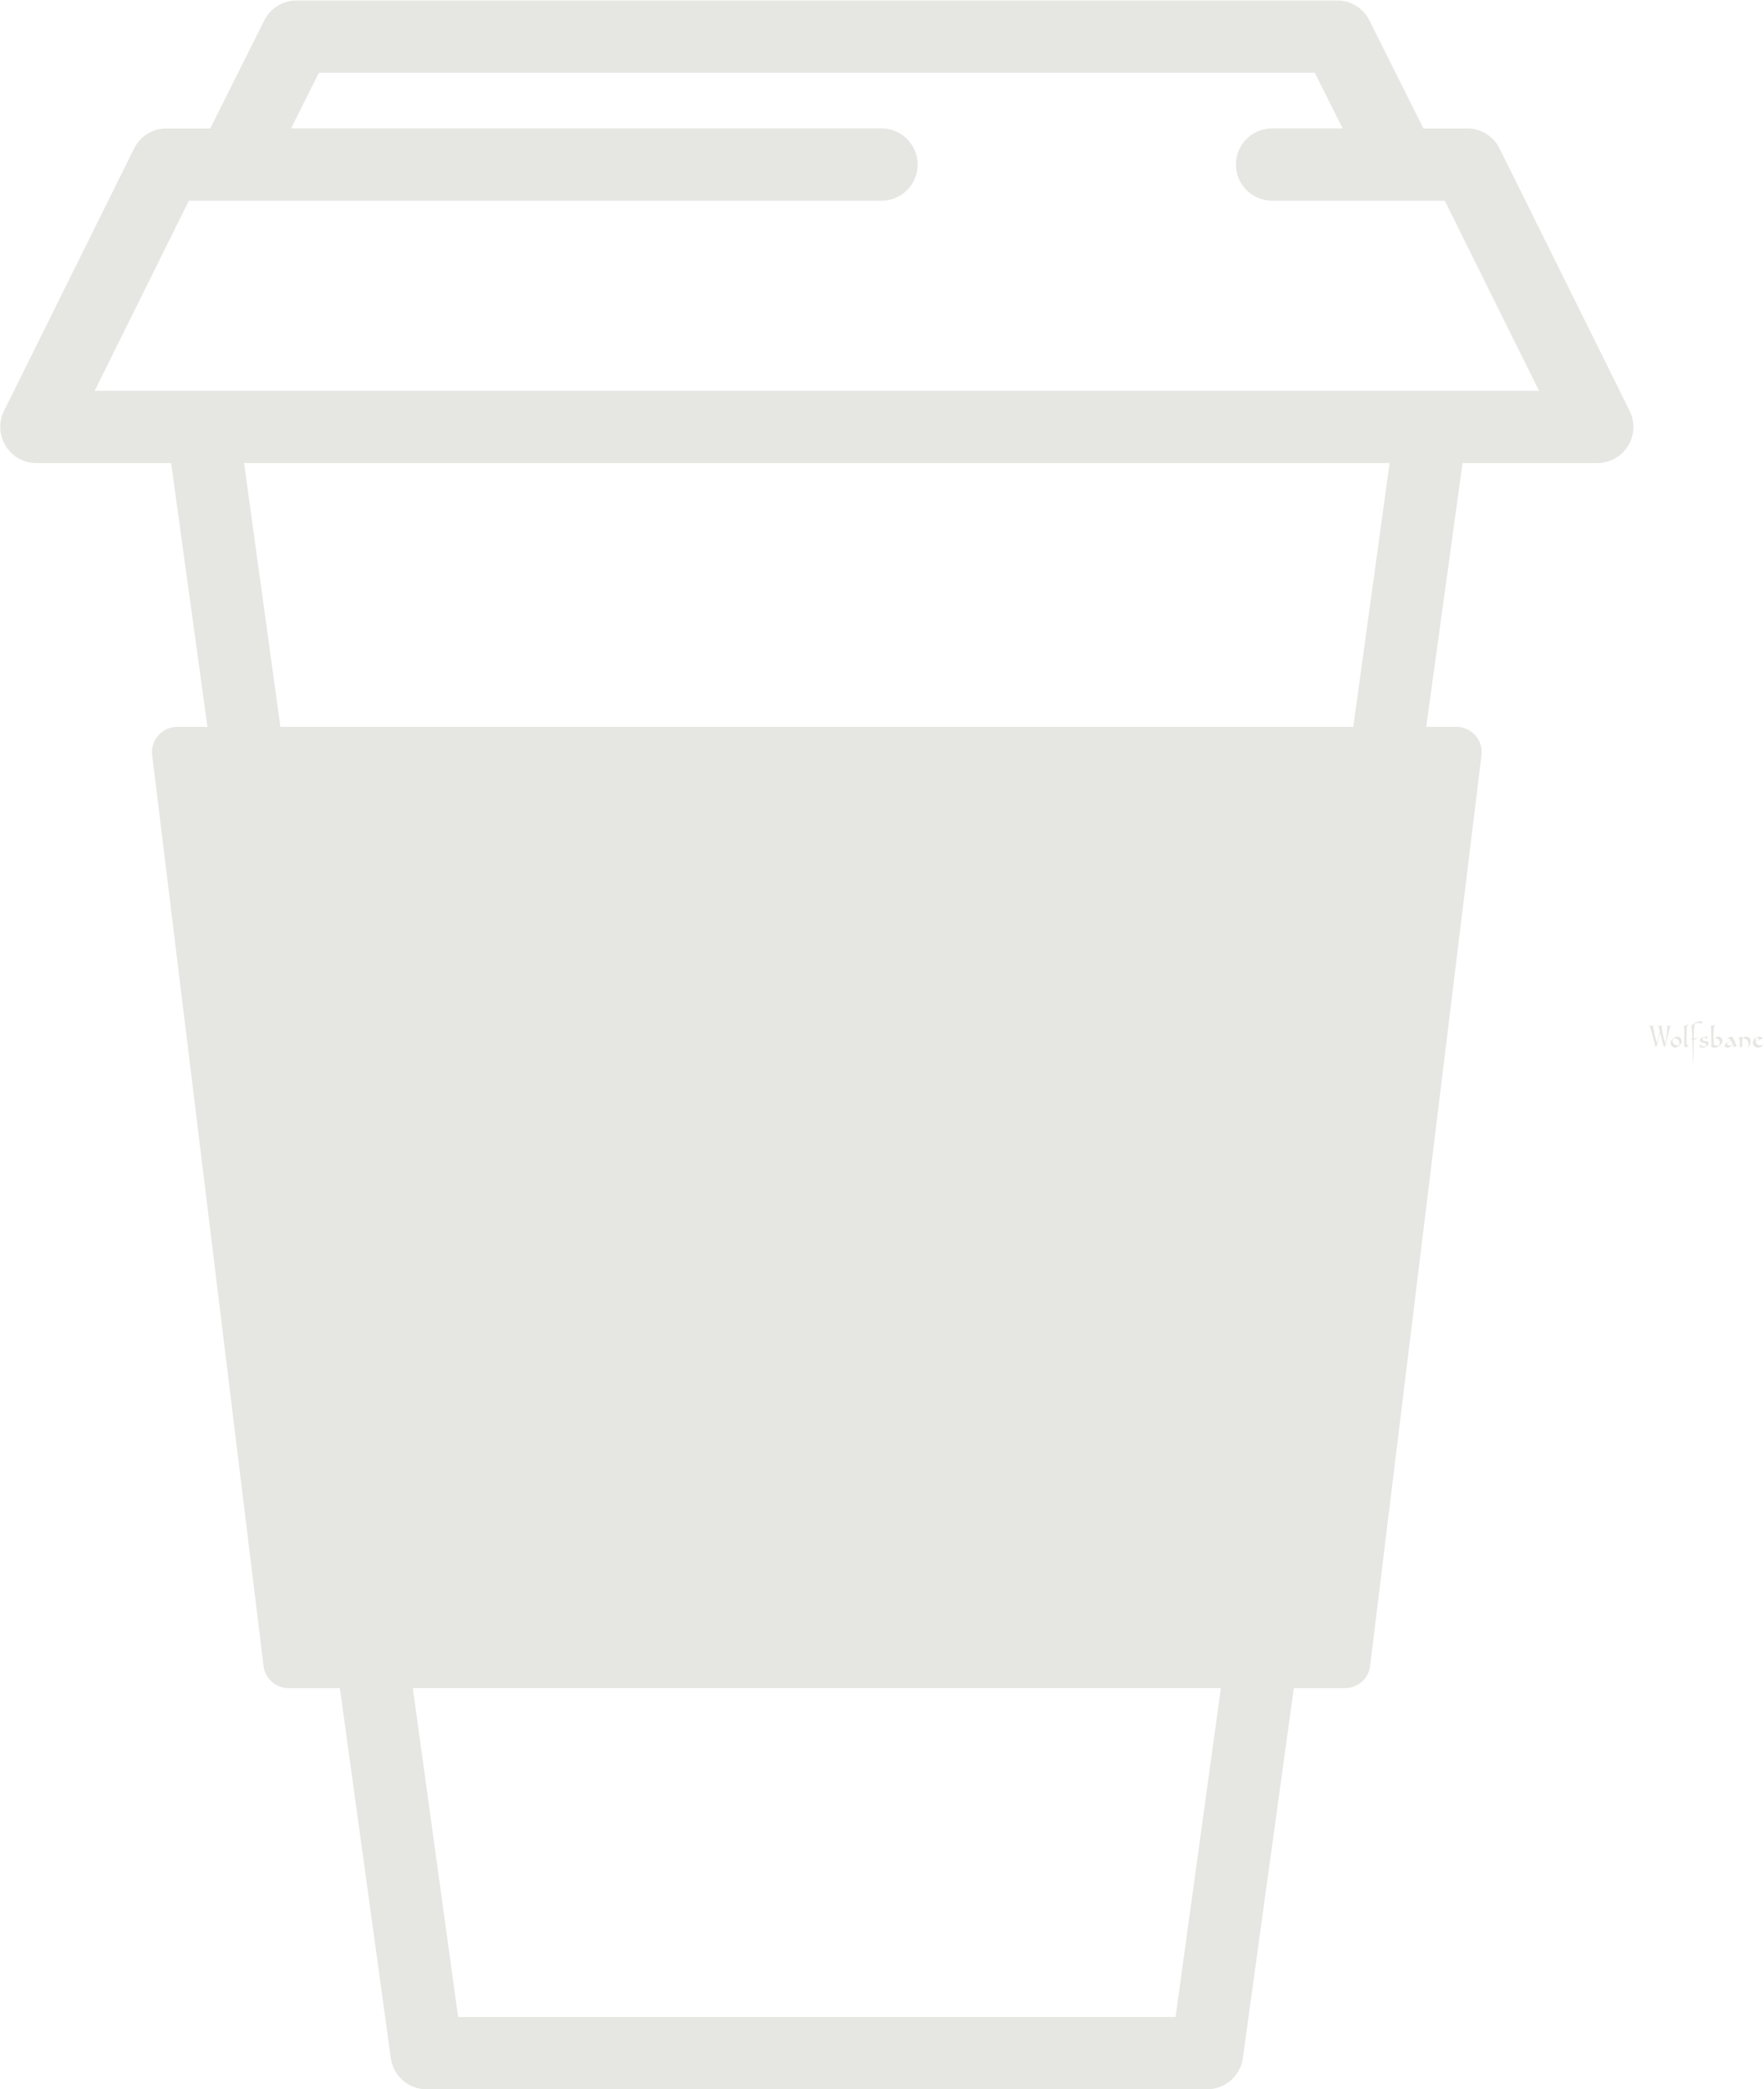 <svg data-v-423bf9ae="" xmlns="http://www.w3.org/2000/svg" viewBox="0 0 2287 2708" class="iconLeft"><!----><!----><!----><g data-v-423bf9ae="" id="007c1068-6143-4a9a-bff5-fd96abeb1e03" fill="#E6E7E3" transform="matrix(2.041,0,0,2.041,2137.26,1329.436)"><path d="M12.60 0.15L12.60 0.15Q13.08 0.15 13.41 0.13Q13.75 0.11 13.97 0.08L13.97 0.08Q14.22 0.06 14.41 0.01L14.41 0.01L14.41 0.15L13.86 0.29Q13.71 0.63 13.52 1.27Q13.33 1.92 13.11 2.77Q12.89 3.61 12.66 4.62Q12.42 5.63 12.17 6.68Q11.91 7.74 11.65 8.81Q11.40 9.87 11.14 10.84Q10.88 11.80 10.62 12.62Q10.36 13.44 10.11 14.01L10.11 14.01Q9.73 13.16 9.35 11.97Q8.97 10.78 8.62 9.44Q8.26 8.11 7.94 6.74Q7.62 5.38 7.35 4.17L7.35 4.17Q7.21 4.77 7 5.65Q6.79 6.52 6.54 7.52Q6.30 8.51 6.04 9.53Q5.78 10.56 5.54 11.45Q5.31 12.33 5.09 13.01Q4.87 13.68 4.73 13.97L4.73 13.97Q4.59 13.75 4.39 13.11Q4.19 12.47 3.93 11.56Q3.68 10.65 3.40 9.54Q3.11 8.43 2.81 7.27Q2.51 6.12 2.21 4.99Q1.90 3.86 1.62 2.91Q1.34 1.96 1.10 1.25Q0.85 0.55 0.67 0.24L0.67 0.24L0 0.15L0 0.01Q0.20 0.06 0.45 0.08L0.45 0.08Q0.67 0.11 0.99 0.13Q1.30 0.15 1.71 0.15L1.71 0.15Q2.17 0.15 2.55 0.13Q2.93 0.11 3.21 0.08L3.21 0.08Q3.53 0.06 3.79 0.01L3.79 0.01L3.79 0.15L2.90 0.29Q2.90 0.49 2.97 0.96Q3.04 1.43 3.16 2.08Q3.29 2.73 3.46 3.52Q3.63 4.31 3.81 5.14Q4.00 5.98 4.21 6.82Q4.41 7.66 4.60 8.40Q4.79 9.14 4.96 9.74Q5.14 10.35 5.28 10.72L5.28 10.72Q5.39 10.57 5.55 10.07Q5.71 9.56 5.89 8.86Q6.08 8.16 6.26 7.34Q6.44 6.52 6.61 5.73Q6.78 4.94 6.91 4.27Q7.04 3.60 7.13 3.18L7.13 3.18Q6.86 2.02 6.65 1.24Q6.44 0.46 6.27 0.29L6.27 0.29L5.74 0.15L5.74 0.01Q5.89 0.06 6.12 0.08L6.12 0.08Q6.31 0.11 6.59 0.13Q6.87 0.15 7.27 0.15L7.27 0.15Q7.67 0.15 7.99 0.13Q8.30 0.11 8.53 0.08L8.53 0.08Q8.78 0.06 8.99 0.01L8.99 0.01L8.99 0.15L8.34 0.29Q8.33 0.71 8.41 1.37Q8.48 2.02 8.61 2.79Q8.74 3.57 8.91 4.45Q9.09 5.32 9.28 6.19Q9.48 7.06 9.68 7.88Q9.88 8.69 10.07 9.37Q10.26 10.05 10.42 10.54Q10.58 11.03 10.70 11.26L10.70 11.26Q10.82 10.72 10.98 9.79Q11.14 8.86 11.31 7.76Q11.48 6.66 11.63 5.49Q11.77 4.31 11.87 3.28Q11.97 2.24 11.98 1.44Q12.00 0.64 11.91 0.29L11.91 0.29L11.02 0.15L11.02 0.01Q11.27 0.06 11.54 0.08L11.54 0.08Q11.77 0.11 12.05 0.13Q12.32 0.15 12.60 0.15ZM15.27 9.66L15.27 9.66Q15.27 10.08 15.44 10.59Q15.60 11.10 15.97 11.54Q16.35 11.98 16.96 12.29Q17.57 12.59 18.45 12.59L18.45 12.59Q18.91 12.59 19.18 12.46Q19.45 12.33 19.57 12.14Q19.70 11.96 19.73 11.75Q19.77 11.54 19.77 11.35L19.77 11.35Q19.77 10.75 19.54 10.16Q19.31 9.58 18.90 9.11Q18.49 8.65 17.94 8.37Q17.39 8.09 16.74 8.09L16.74 8.09Q16.32 8.09 16.04 8.25Q15.76 8.41 15.59 8.66Q15.41 8.90 15.34 9.18Q15.27 9.45 15.27 9.66ZM18.35 7L18.35 7Q18.77 7 19.26 7.18Q19.74 7.36 20.15 7.73Q20.57 8.09 20.83 8.66Q21.10 9.23 21.10 9.98L21.10 9.98Q21.10 10.42 20.90 10.88Q20.69 11.34 20.36 11.79Q20.03 12.24 19.61 12.63Q19.18 13.03 18.73 13.34Q18.27 13.64 17.82 13.82Q17.36 14 16.98 14L16.98 14Q16.41 14 15.88 13.76Q15.36 13.52 14.95 13.12Q14.55 12.71 14.30 12.19Q14.06 11.66 14.06 11.07L14.06 11.07Q14.06 10.28 14.49 9.54Q14.92 8.81 15.57 8.24Q16.21 7.67 16.96 7.34Q17.71 7 18.35 7ZM22.74 6.99L22.74 6.99Q22.74 5.42 22.74 4.28Q22.74 3.14 22.72 2.32Q22.71 1.50 22.65 0.95Q22.60 0.41 22.50 0.01L22.50 0.01Q23.46 0.01 24.13-0.34Q24.79-0.70 25.35-1.18L25.35-1.18Q25.07-0.77 24.88-0.45Q24.68-0.13 24.61 0.10L24.61 0.10Q24.46 0.59 24.37 1.33Q24.29 2.07 24.25 2.98Q24.21 3.89 24.20 4.91Q24.19 5.94 24.19 6.99L24.19 6.99Q24.19 8.05 24.15 8.79Q24.11 9.52 24.09 10.04Q24.07 10.57 24.09 10.93Q24.11 11.28 24.23 11.59L24.23 11.59Q24.33 11.79 24.44 11.97Q24.56 12.15 24.71 12.31Q24.86 12.47 25.06 12.58Q25.26 12.68 25.52 12.70L25.52 12.70Q24.99 13.08 24.58 13.40Q24.16 13.72 23.83 14.04L23.83 14.04Q23.56 13.90 23.35 13.69Q23.14 13.47 23.00 13.23Q22.85 12.99 22.76 12.75Q22.67 12.52 22.64 12.33L22.64 12.33Q22.61 11.80 22.62 11.30Q22.64 10.79 22.67 10.19Q22.69 9.59 22.71 8.82Q22.74 8.05 22.74 6.99ZM33.28-2.79L33.28-2.79Q33.73-2.79 34.01-2.71Q34.29-2.63 34.45-2.58L34.45-2.58Q34.23-2.30 33.96-1.90Q33.70-1.51 33.64-1.12L33.64-1.12Q33.47-1.27 33.22-1.41L33.22-1.41Q33.00-1.53 32.64-1.62Q32.28-1.71 31.77-1.71L31.77-1.71Q31.05-1.71 30.58-1.58Q30.10-1.44 29.81-1.22Q29.51-0.99 29.36-0.72Q29.20-0.45 29.15-0.17L29.15-0.17Q29.09 0.03 29.04 0.58Q28.98 1.13 28.93 1.88Q28.88 2.63 28.84 3.50Q28.80 4.37 28.77 5.19Q28.74 6.02 28.74 6.72Q28.74 7.42 28.78 7.84L28.78 7.84Q29.22 8.01 29.72 8.06Q30.23 8.12 30.65 8.12L30.65 8.12Q31.14 8.12 31.63 8.06L31.63 8.06Q31.15 8.25 30.66 8.40L30.66 8.40Q30.24 8.53 29.74 8.64Q29.25 8.75 28.78 8.78L28.78 8.78Q28.78 9.20 28.77 10.19Q28.76 11.19 28.73 12.52Q28.70 13.85 28.66 15.41Q28.63 16.97 28.60 18.54L28.60 18.54Q28.53 22.22 28.43 26.61L28.43 26.61Q28.27 22.04 28.14 18.28L28.14 18.28Q28.10 17.22 28.06 16.16Q28.03 15.09 27.99 14.11Q27.96 13.12 27.93 12.24Q27.90 11.35 27.89 10.65Q27.87 9.95 27.86 9.46Q27.85 8.97 27.85 8.78L27.85 8.78Q27.59 8.78 27.31 8.71Q27.03 8.65 26.80 8.57L26.80 8.57Q26.52 8.47 26.25 8.34L26.25 8.34Q26.54 8.37 26.82 8.33L26.82 8.33Q27.06 8.30 27.34 8.22Q27.62 8.15 27.85 7.98L27.85 7.98Q27.83 7.50 27.79 6.85Q27.75 6.20 27.70 5.45Q27.65 4.70 27.59 3.91Q27.54 3.11 27.49 2.35Q27.44 1.58 27.40 0.90Q27.36 0.21 27.34-0.32L27.34-0.32Q27.52-0.32 27.71-0.39Q27.90-0.46 28.14-0.61Q28.38-0.76 28.69-0.99Q29.01-1.22 29.44-1.55L29.44-1.55Q30.31-2.21 31.25-2.50Q32.19-2.79 33.28-2.79ZM34.93 10.86L34.93 10.86Q34.66 10.86 34.28 10.81Q33.89 10.75 33.54 10.58Q33.18 10.40 32.93 10.08Q32.68 9.76 32.68 9.23L32.68 9.23Q32.68 8.81 32.89 8.48Q33.11 8.15 33.45 7.90Q33.78 7.64 34.20 7.48Q34.62 7.31 35.01 7.20Q35.41 7.08 35.73 7.04Q36.06 6.99 36.23 6.99L36.23 6.99Q36.36 6.99 36.55 6.99Q36.74 7 36.92 7.02Q37.11 7.04 37.29 7.06Q37.46 7.08 37.55 7.13L37.55 7.13Q37.49 7.31 37.43 7.54Q37.37 7.77 37.31 8.02Q37.25 8.26 37.22 8.50Q37.18 8.75 37.18 8.96L37.18 8.96Q37.09 8.75 36.92 8.50Q36.75 8.26 36.52 8.04Q36.29 7.83 35.99 7.69Q35.70 7.55 35.35 7.55L35.35 7.55Q35.08 7.55 34.88 7.63Q34.68 7.71 34.53 7.85Q34.38 7.99 34.31 8.16Q34.23 8.32 34.23 8.47L34.23 8.47Q34.23 8.79 34.38 9.04Q34.54 9.28 34.79 9.45Q35.04 9.62 35.37 9.70Q35.70 9.79 36.05 9.79L36.05 9.79Q36.62 9.79 37.04 9.90Q37.45 10.01 37.71 10.19Q37.97 10.37 38.09 10.61Q38.21 10.84 38.21 11.06L38.21 11.06Q38.21 11.80 37.79 12.36Q37.38 12.91 36.78 13.27Q36.19 13.64 35.54 13.82Q34.89 14 34.41 14L34.41 14Q33.70 14 33.14 13.82Q32.58 13.64 32.35 13.44L32.35 13.44Q32.51 13.20 32.62 12.77Q32.73 12.33 32.77 11.76L32.77 11.76Q32.96 12.11 33.26 12.40Q33.57 12.68 33.95 12.88Q34.33 13.08 34.76 13.19Q35.18 13.30 35.63 13.30L35.63 13.30Q35.78 13.30 35.98 13.26Q36.18 13.22 36.34 13.12Q36.51 13.02 36.63 12.85Q36.75 12.68 36.75 12.42L36.75 12.42Q36.75 12.17 36.62 11.89Q36.50 11.62 36.26 11.39Q36.02 11.16 35.69 11.01Q35.35 10.86 34.93 10.86ZM44.45 6.93L44.45 6.93Q44.88 6.93 45.33 7.12Q45.78 7.31 46.13 7.67Q46.48 8.04 46.70 8.55Q46.93 9.07 46.93 9.72L46.93 9.72Q46.93 10.19 46.71 10.70Q46.49 11.20 46.12 11.68Q45.74 12.17 45.25 12.59Q44.76 13.01 44.21 13.33Q43.67 13.65 43.10 13.83Q42.53 14.01 42.01 14.01L42.01 14.01Q41.22 14.01 40.62 13.80Q40.03 13.59 39.75 13.36L39.75 13.36Q39.86 13.12 39.89 12.48Q39.93 11.84 39.92 10.97Q39.91 10.09 39.89 9.06Q39.87 8.02 39.87 6.97L39.87 6.97Q39.87 4.84 39.80 3.04Q39.72 1.23 39.61 0.01L39.61 0.01Q40.49 0.01 41.10-0.20Q41.72-0.42 42.18-0.74L42.18-0.74Q42.03-0.46 41.92-0.25Q41.80-0.03 41.73 0.15L41.73 0.15Q41.57 0.62 41.48 1.34Q41.40 2.07 41.36 2.97Q41.31 3.86 41.31 4.89Q41.30 5.91 41.30 6.97L41.30 6.97Q41.30 9.06 41.38 10.29Q41.45 11.52 41.48 12.12L41.48 12.12Q42.55 12.63 43.27 12.71Q43.99 12.78 44.44 12.56Q44.88 12.35 45.08 11.89Q45.28 11.44 45.28 10.85L45.28 10.85Q45.28 10.16 45.06 9.67Q44.84 9.17 44.50 8.84Q44.16 8.51 43.74 8.36Q43.32 8.20 42.91 8.20L42.91 8.20Q42.62 8.20 42.37 8.27Q42.13 8.33 41.93 8.40L41.93 8.40Q41.71 8.48 41.52 8.58L41.52 8.58Q42.03 8.12 42.55 7.76L42.55 7.76Q42.99 7.45 43.50 7.19Q44.00 6.93 44.45 6.93ZM54.50 9.52L54.50 9.52Q54.61 9.79 54.82 10.30Q55.03 10.82 55.27 11.35Q55.50 11.89 55.72 12.29Q55.94 12.70 56.10 12.73L56.10 12.73Q55.68 12.96 55.22 13.30Q54.77 13.64 54.43 14L54.43 14Q54.36 13.69 54.18 13.14Q54.00 12.59 53.69 11.93L53.69 11.93Q53.42 12.19 53.02 12.55Q52.61 12.91 52.15 13.23Q51.69 13.55 51.19 13.78Q50.69 14 50.25 14L50.25 14Q49.92 14 49.58 13.91Q49.24 13.82 48.96 13.64Q48.68 13.47 48.50 13.22Q48.33 12.96 48.33 12.64L48.33 12.64Q48.33 12.25 48.73 11.80Q49.14 11.35 49.74 10.91Q50.34 10.47 51.04 10.05Q51.74 9.63 52.33 9.27L52.33 9.27Q51.90 8.72 51.51 8.48Q51.13 8.23 50.67 8.23L50.67 8.23Q50.47 8.23 50.16 8.34Q49.84 8.46 49.55 8.60L49.55 8.60Q49.18 8.75 48.82 8.95L48.82 8.95Q49.60 8.41 50.33 7.98L50.33 7.98Q50.64 7.80 50.96 7.63Q51.28 7.46 51.58 7.32Q51.88 7.18 52.14 7.10Q52.40 7.01 52.58 7.01L52.58 7.01Q52.93 7.01 53.23 7.31Q53.54 7.62 53.78 8.03Q54.03 8.44 54.20 8.86Q54.38 9.28 54.50 9.52ZM51.76 12.64L51.76 12.64Q52.09 12.64 52.40 12.54Q52.71 12.45 52.94 12.26Q53.17 12.08 53.31 11.83Q53.45 11.58 53.45 11.28L53.45 11.28Q53.34 11.10 53.21 10.88Q53.09 10.67 52.98 10.47L52.98 10.47Q52.86 10.22 52.75 9.99Q52.63 9.76 52.50 9.60L52.50 9.60Q52.19 9.72 51.75 9.92Q51.31 10.12 50.90 10.39Q50.50 10.67 50.21 10.99Q49.92 11.31 49.92 11.66L49.92 11.66Q49.92 11.86 50.07 12.03Q50.22 12.21 50.46 12.34Q50.71 12.47 51.04 12.56Q51.38 12.64 51.76 12.64ZM64.90 10.01L64.90 10.01Q64.90 11.00 64.58 11.75Q64.25 12.50 63.85 13.01L63.85 13.01Q63.39 13.59 62.80 14.01L62.80 14.01Q63.03 13.66 63.21 13.24L63.21 13.24Q63.36 12.88 63.49 12.42Q63.62 11.96 63.62 11.44L63.62 11.44Q63.62 10.81 63.36 10.22Q63.11 9.63 62.69 9.18Q62.27 8.72 61.72 8.44Q61.17 8.16 60.56 8.16L60.56 8.16Q60.27 8.16 59.99 8.23Q59.71 8.30 59.53 8.48L59.53 8.48Q59.53 8.78 59.51 9.27Q59.49 9.77 59.49 10.42Q59.49 11.06 59.52 11.82Q59.56 12.57 59.68 13.38L59.68 13.38Q59.19 13.38 58.71 13.58Q58.23 13.78 57.93 14.01L57.93 14.01Q57.95 13.75 57.97 13.24Q58.00 12.73 58.02 12.10Q58.03 11.48 58.02 10.82Q58.02 10.16 57.96 9.61Q57.90 9.06 57.80 8.68Q57.69 8.30 57.51 8.25L57.51 8.25Q57.27 8.15 57.04 8.15L57.04 8.15Q56.91 8.15 56.80 8.16L56.80 8.16Q57.27 7.85 57.71 7.60L57.71 7.60Q58.07 7.39 58.45 7.22Q58.83 7.04 59.04 7.04L59.04 7.04Q59.22 7.04 59.32 7.07Q59.42 7.10 59.47 7.21Q59.51 7.32 59.52 7.55Q59.53 7.77 59.53 8.16L59.53 8.16Q60.13 7.62 60.81 7.33Q61.49 7.04 62.09 7.04L62.09 7.04Q62.72 7.04 63.24 7.29Q63.76 7.55 64.13 7.96Q64.50 8.37 64.70 8.90Q64.90 9.44 64.90 10.01ZM71.22 12.49L71.22 12.49Q71.62 12.49 71.98 12.38Q72.34 12.28 72.60 12.14L72.60 12.14Q72.91 11.98 73.18 11.79L73.18 11.79Q72.80 12.42 72.27 12.91L72.27 12.91Q71.82 13.33 71.14 13.67Q70.46 14.01 69.57 14.01L69.57 14.01Q68.92 14.01 68.33 13.79Q67.75 13.57 67.29 13.15Q66.84 12.73 66.57 12.12Q66.30 11.51 66.30 10.75L66.30 10.75Q66.30 10.07 66.52 9.54Q66.74 9.02 67.09 8.62Q67.44 8.23 67.87 7.97Q68.31 7.71 68.73 7.55L68.73 7.55Q70.07 7 70.56 7L70.56 7Q71.08 7 71.46 7.17Q71.85 7.35 72.13 7.56L72.13 7.56Q72.44 7.81 72.67 8.12L72.67 8.12L68.05 9.98Q68.15 10.57 68.33 11.03Q68.52 11.49 68.87 11.82Q69.22 12.14 69.78 12.31Q70.34 12.49 71.22 12.49ZM68.95 7.81L68.95 7.81Q68.75 7.81 68.57 7.92Q68.39 8.02 68.24 8.19Q68.10 8.36 68.02 8.57Q67.94 8.78 67.96 8.99L67.96 8.99Q67.96 9.21 67.96 9.42Q67.97 9.63 68.01 9.84L68.01 9.84L70.36 8.76Q70.22 8.50 70.01 8.29L70.01 8.29Q69.83 8.11 69.57 7.96Q69.30 7.81 68.95 7.81Z"></path></g><!----><g data-v-423bf9ae="" id="264f5934-9070-4706-be86-029a3e4d059e" transform="matrix(5.485,0,0,5.485,-312.159,-17.847)" stroke="none" fill="#E6E7E3"><path d="M442.11 100.351l-30.745-62.002a8.54 8.54 0 00-7.651-4.746h-10.352L380.606 8.09a8.538 8.538 0 00-7.638-4.722H127.007a8.54 8.54 0 00-7.639 4.722l-12.757 25.513h-10.35a8.54 8.54 0 00-7.651 4.746l-30.745 62.002a8.541 8.541 0 007.651 12.334h31.843l8.589 62.344h-7.129a5.977 5.977 0 00-5.935 6.704l26.321 215.218a5.979 5.979 0 005.935 5.252h12.105l12.045 87.423a8.54 8.54 0 008.46 7.375h184.472a8.537 8.537 0 008.46-7.375l12.045-87.423h12.105a5.979 5.979 0 005.935-5.252l26.323-215.218a5.98 5.98 0 00-5.936-6.704h-7.13l8.59-62.344h31.843a8.54 8.54 0 007.653-12.334zM334.779 479.919H165.196l-10.707-77.717h190.997l-10.707 77.717zm42.007-304.891H123.19l-8.589-62.344h270.773l-8.588 62.344zm18.418-79.424l-.032-.002H104.803l-.031.002H79.284l22.275-44.921h163.8a8.541 8.541 0 000-17.081H125.708l6.577-13.153h235.406l6.576 13.153h-16.671a8.54 8.54 0 100 17.081h40.819l22.275 44.921h-25.486z"></path></g><!----></svg>